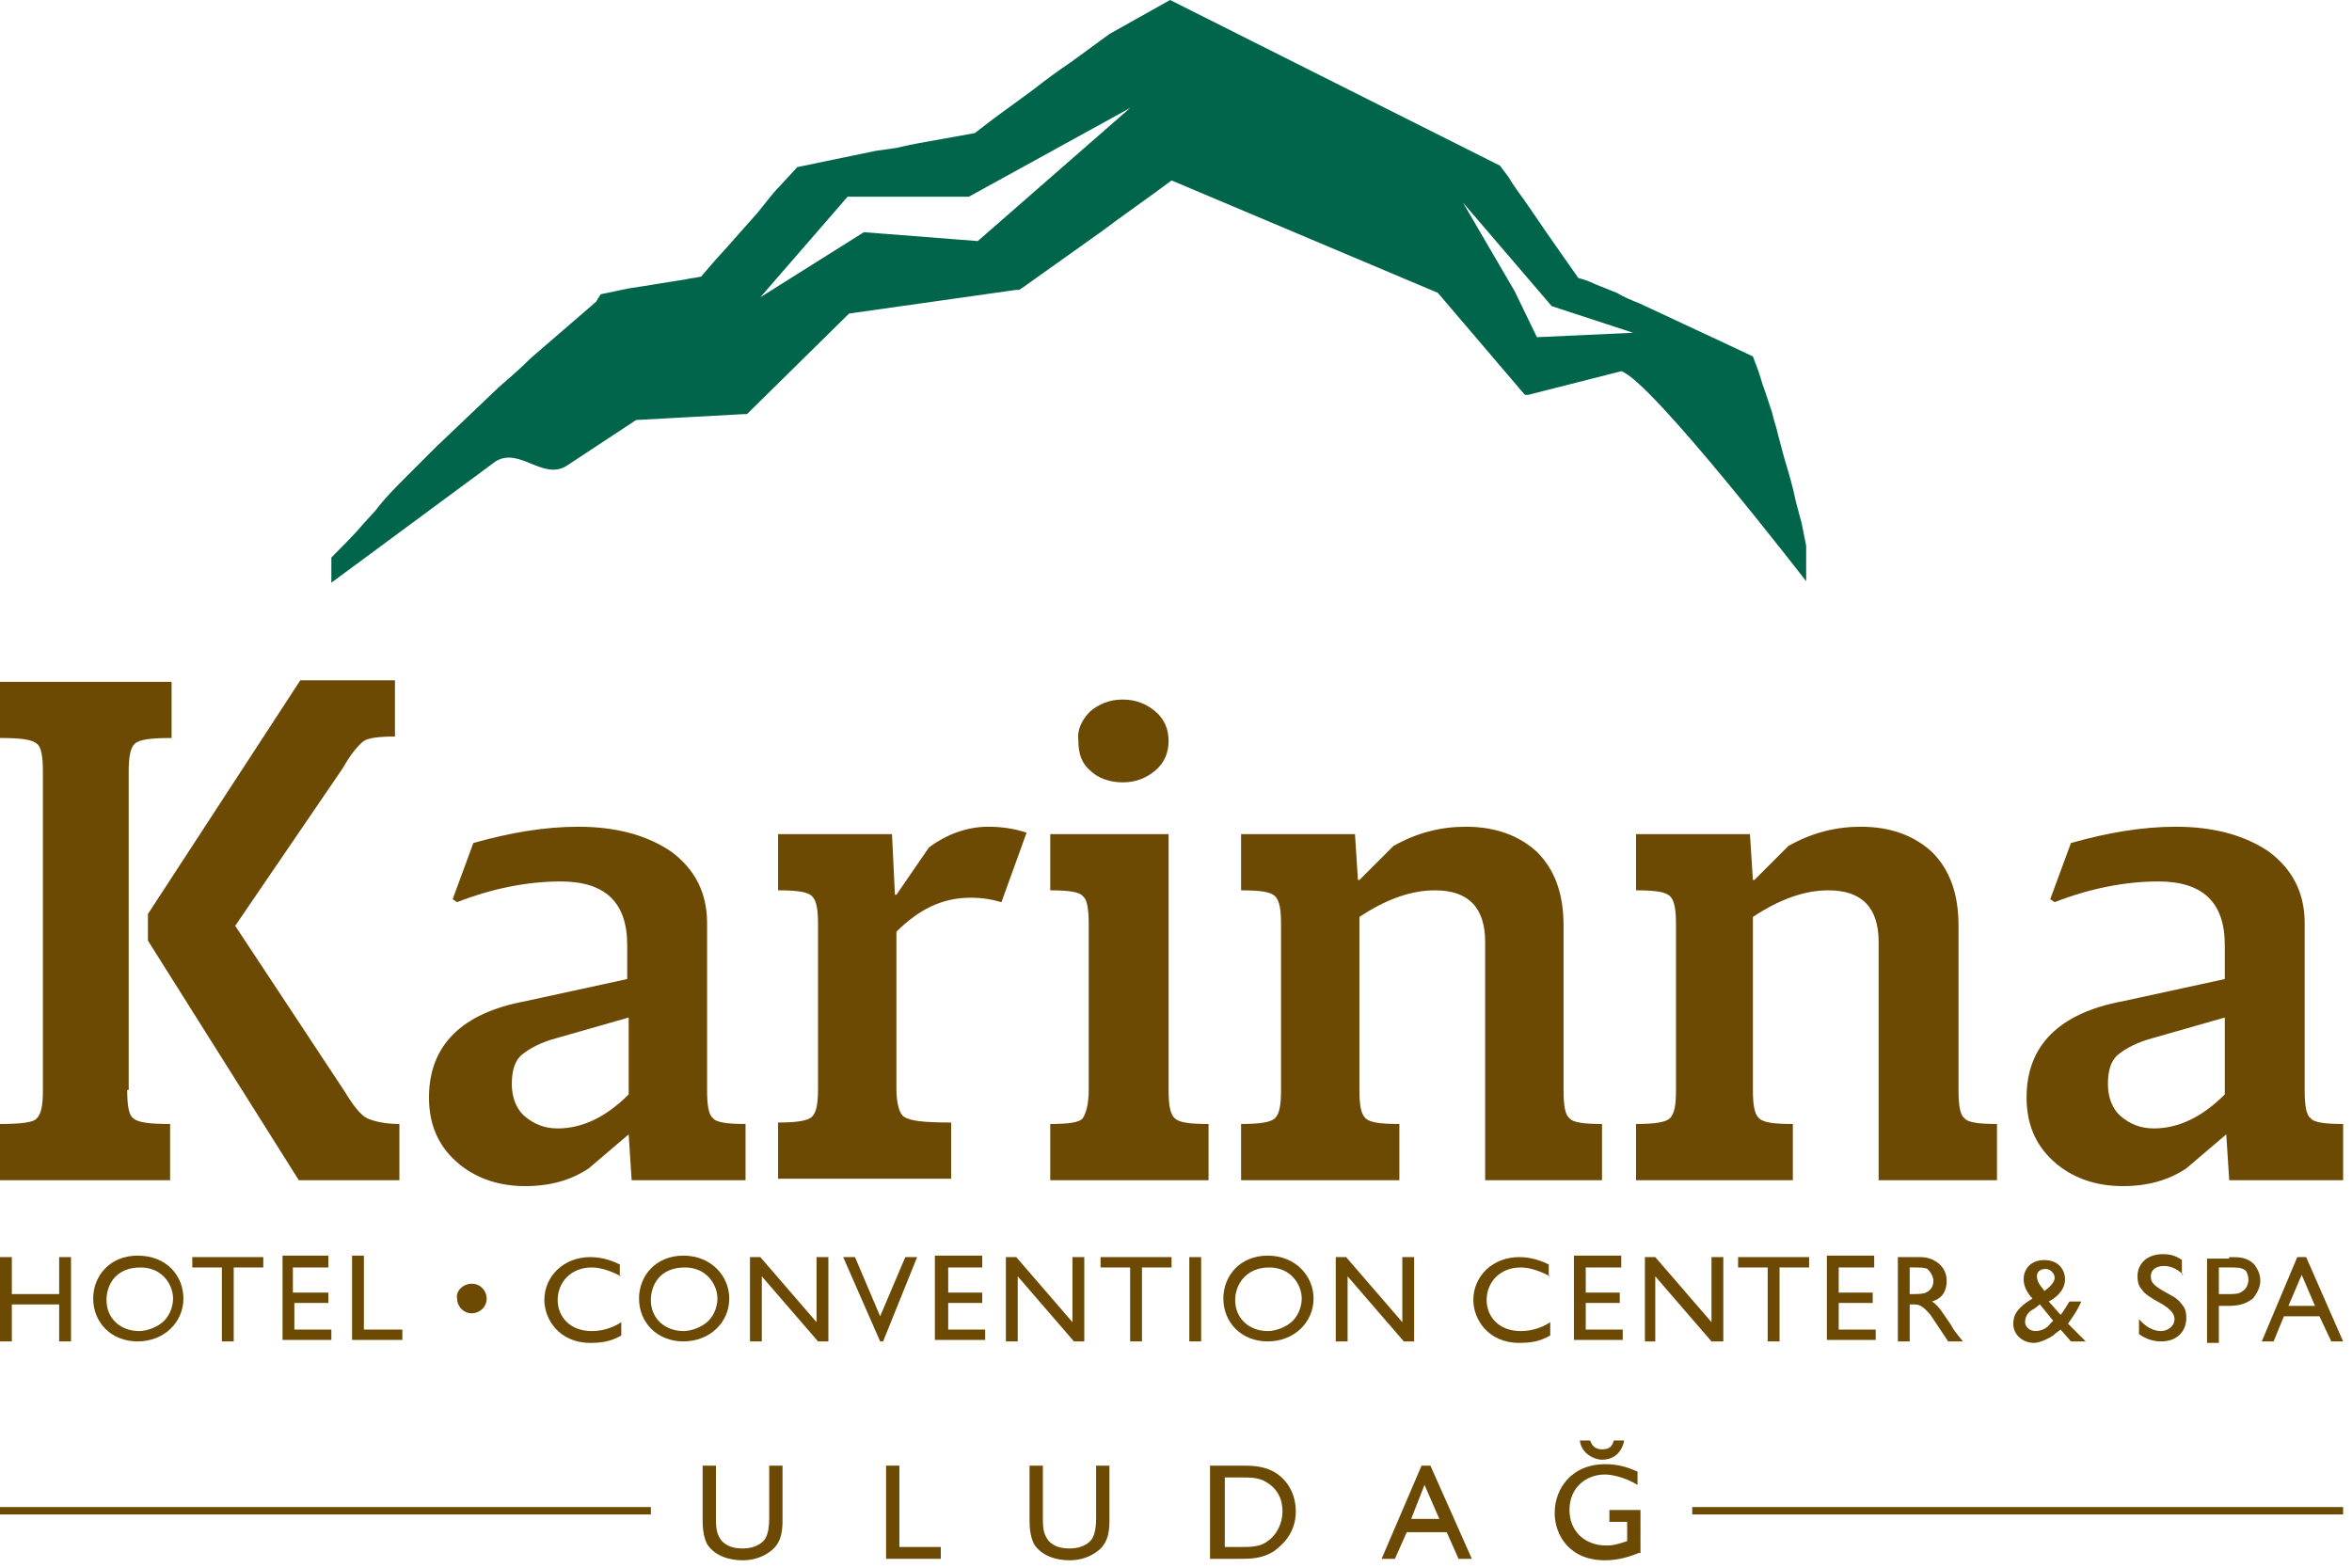 <svg width="159" height="106" viewBox="0 0 159 106" fill="none" xmlns="http://www.w3.org/2000/svg">
<g id="Logo" filter="url(#filter0_b_118_1024)">
<g id="Group">
<g id="Group_2">
<path id="Vector" d="M121.8 35.4L121.4 33.9C121.2 32.9 120.9 31.9 120.6 30.9L120.2 29.4C120.1 28.9 119.9 28.4 119.8 27.9L119.3 26.4C119.1 25.9 119 25.4 118.8 24.9L118.5 24.1L116.8 23.3L113.8 21.9L110.8 20.5C110.3 20.3 109.8 20.1 109.3 19.8L107.8 19.2C107.4 19 107.1 18.9 106.7 18.8C106 17.8 105.3 16.8 104.6 15.8L103.3 13.9C102.9 13.3 102.4 12.7 102 12L101.4 11.2L79.1 0L75 2.3L72.4 4.2C71.5 4.8 70.7 5.4 69.8 6.1L67.2 8L65.9 9L62 9.7C61.5 9.8 61 9.9 60.6 10L59.2 10.2L56.3 10.8L53.9 11.3L52.7 12.6C52.2 13.1 51.7 13.8 51.2 14.4L49.6 16.2C49.1 16.8 48.5 17.4 48 18L47.4 18.7C47 18.8 46.7 18.8 46.3 18.9L44.4 19.2C43.8 19.3 43.2 19.4 42.5 19.5L40.6 19.9L40.3 20.4L38.1 22.3C37.4 22.9 36.6 23.6 35.9 24.2C35.2 24.9 34.5 25.5 33.7 26.2L31.6 28.2L29.5 30.2C28.8 30.9 28.1 31.6 27.4 32.3C26.7 33 26 33.7 25.4 34.5L24.4 35.6C24.1 36 22.7 37.4 22.4 37.7V39.4L33.5 31.2C35.1 30.2 36.7 32.5 38.3 31.5L43 28.4L50.3 28H50.5L50.7 27.8L57.4 21.2L68.7 19.6H68.9L69.2 19.4L74.4 15.7C76 14.5 77.6 13.4 79.2 12.2L97.2 19.8L103 26.6L103.1 26.7H103.3L109.6 25.1C111.6 25.7 122.1 39.3 122.1 39.3V36.9C122 36.4 121.9 35.9 121.8 35.4ZM66.1 16.3L58.4 15.7L51.4 20.1L57.3 13.3H65.5L76.4 7.3L66.1 16.3ZM103.9 22.8L102.4 19.7L98.9 13.7L104.9 20.7L110.4 22.5L103.9 22.8Z" fill="#01654C"/>
</g>
<g id="Group_3">
<g id="Group_4">
<g id="Group_5">
<path id="Vector_2" d="M4.9 90.7H4V88.2H0.8V90.7H0V85H0.8V87.5H4V85H4.8V90.7H4.9Z" fill="#6C4A03"/>
</g>
<g id="Group_6">
<path id="Vector_3" d="M12.4 87.8C12.4 89.4 11.1 90.7 9.3 90.7C7.5 90.7 6.3 89.4 6.3 87.8C6.3 86.3 7.4 84.9 9.3 84.9C11.3 84.9 12.4 86.3 12.4 87.8ZM7.2 87.9C7.2 89.2 8.2 90 9.4 90C10 90 10.7 89.7 11.1 89.3C11.5 88.9 11.7 88.3 11.7 87.8C11.7 86.9 11 85.7 9.5 85.7C7.8 85.7 7.2 86.9 7.2 87.9Z" fill="#6C4A03"/>
</g>
<g id="Group_7">
<path id="Vector_4" d="M17.8 85.7H15.8V90.7H15V85.7H13V85H17.8V85.7Z" fill="#6C4A03"/>
</g>
<g id="Group_8">
<path id="Vector_5" d="M22.2 85.7H19.8V87.4H22.2V88.1H19.9V89.9H22.4V90.6H19.1V84.9H22.2V85.7Z" fill="#6C4A03"/>
</g>
<g id="Group_9">
<path id="Vector_6" d="M24.6 89.9H27.2V90.6H23.8V84.9H24.6V89.9Z" fill="#6C4A03"/>
</g>
<g id="Group_10">
<path id="Vector_7" d="M31.899 86.8C32.499 86.8 32.9 87.3 32.9 87.8C32.9 88.4 32.4 88.8 31.899 88.8C31.299 88.8 30.899 88.3 30.899 87.8C30.799 87.3 31.299 86.8 31.899 86.8Z" fill="#6C4A03"/>
</g>
<g id="Group_11">
<path id="Vector_8" d="M42 86.3C41.4 86 40.7 85.7 40 85.7C38.6 85.7 37.7 86.7 37.7 87.9C37.7 89 38.5 90 40 90C40.7 90 41.4 89.8 42 89.4V90.3C41.3 90.7 40.7 90.8 39.9 90.8C37.8 90.8 36.8 89.2 36.8 87.9C36.8 86.3 38.1 85 39.9 85C40.8 85 41.5 85.3 41.9 85.5V86.3H42Z" fill="#6C4A03"/>
</g>
<g id="Group_12">
<path id="Vector_9" d="M49.3 87.8C49.3 89.4 48 90.7 46.2 90.7C44.4 90.7 43.2 89.4 43.2 87.8C43.2 86.3 44.3 84.9 46.2 84.9C48.1 84.9 49.3 86.3 49.3 87.8ZM44 87.9C44 89.2 45 90 46.2 90C46.8 90 47.5 89.7 47.9 89.3C48.3 88.9 48.5 88.3 48.5 87.8C48.5 86.9 47.8 85.7 46.3 85.7C44.6 85.7 44 86.9 44 87.9Z" fill="#6C4A03"/>
</g>
<g id="Group_13">
<path id="Vector_10" d="M56 90.7H55.3L51.5 86.3V90.7H50.7V85H51.4L55.2 89.4V85H56V90.7Z" fill="#6C4A03"/>
</g>
<g id="Group_14">
<path id="Vector_11" d="M59.7 90.7H59.5L57 85H57.8L59.5 89L61.2 85H62L59.7 90.7Z" fill="#6C4A03"/>
</g>
<g id="Group_15">
<path id="Vector_12" d="M66.5 85.7H64.1V87.4H66.4V88.1H64.1V89.9H66.6V90.6H63.2V84.9H66.4V85.7H66.5Z" fill="#6C4A03"/>
</g>
<g id="Group_16">
<path id="Vector_13" d="M73.3 90.7H72.6L68.8 86.3V90.7H68V85H68.7L72.5 89.4V85H73.3V90.7Z" fill="#6C4A03"/>
</g>
<g id="Group_17">
<path id="Vector_14" d="M79.2 85.7H77.2V90.7H76.4V85.7H74.4V85H79.2V85.7Z" fill="#6C4A03"/>
</g>
<g id="Group_18">
<path id="Vector_15" d="M81.2 90.7H80.4V85H81.2V90.7Z" fill="#6C4A03"/>
</g>
<g id="Group_19">
<path id="Vector_16" d="M88.8 87.8C88.8 89.4 87.5 90.7 85.7 90.7C83.9 90.7 82.7 89.4 82.7 87.8C82.7 86.3 83.8 84.9 85.7 84.9C87.6 84.9 88.8 86.3 88.8 87.8ZM83.5 87.9C83.5 89.2 84.5 90 85.7 90C86.3 90 87 89.7 87.4 89.3C87.8 88.9 88 88.3 88 87.8C88 86.9 87.3 85.7 85.8 85.7C84.2 85.7 83.5 86.9 83.5 87.9Z" fill="#6C4A03"/>
</g>
<g id="Group_20">
<path id="Vector_17" d="M95.6 90.7H94.9L91.1 86.3V90.7H90.3V85H91L94.8 89.4V85H95.6V90.7Z" fill="#6C4A03"/>
</g>
<g id="Group_21">
<path id="Vector_18" d="M104.8 86.3C104.2 86 103.5 85.7 102.8 85.7C101.4 85.7 100.5 86.7 100.5 87.9C100.5 89 101.3 90 102.8 90C103.5 90 104.2 89.8 104.8 89.4V90.3C104.1 90.7 103.5 90.8 102.7 90.8C100.6 90.8 99.6 89.2 99.6 87.9C99.6 86.3 100.9 85 102.7 85C103.6 85 104.3 85.3 104.7 85.5V86.3H104.8Z" fill="#6C4A03"/>
</g>
<g id="Group_22">
<path id="Vector_19" d="M109.6 85.7H107.2V87.4H109.5V88.1H107.2V89.9H109.7V90.6H106.4V84.9H109.6V85.7Z" fill="#6C4A03"/>
</g>
<g id="Group_23">
<path id="Vector_20" d="M116.4 90.7H115.7L111.9 86.3V90.7H111.2V85H111.9L115.7 89.4V85H116.5V90.7H116.4Z" fill="#6C4A03"/>
</g>
<g id="Group_24">
<path id="Vector_21" d="M122.3 85.7H120.3V90.7H119.5V85.7H117.5V85H122.3V85.7Z" fill="#6C4A03"/>
</g>
<g id="Group_25">
<path id="Vector_22" d="M126.7 85.7H124.3V87.4H126.6V88.1H124.3V89.9H126.8V90.6H123.5V84.9H126.7V85.7Z" fill="#6C4A03"/>
</g>
<g id="Group_26">
<path id="Vector_23" d="M129.7 85C130 85 130.3 85 130.7 85.2C131.3 85.5 131.6 86 131.6 86.6C131.6 87.3 131.3 87.8 130.6 88C131.1 88.3 131.4 88.9 131.9 89.6C132.1 90 132.3 90.2 132.7 90.7H131.7C131.5 90.4 130.7 89.2 130.5 88.9C129.9 88.2 129.7 88.2 129.3 88.2H129.1V90.7H128.3V85H129.7ZM129.1 85.7V87.5H129.4C129.5 87.5 130 87.5 130.2 87.4C130.6 87.2 130.7 86.9 130.7 86.6C130.7 86.3 130.5 86 130.3 85.8C130.1 85.7 129.8 85.7 129.3 85.7H129.1Z" fill="#6C4A03"/>
</g>
<g id="Group_27">
<path id="Vector_24" d="M141 90.7H140L139.3 89.9C138.9 90.2 138.9 90.2 138.8 90.3C138.5 90.5 137.9 90.8 137.5 90.8C136.8 90.8 136.1 90.3 136.1 89.5C136.1 88.9 136.4 88.4 137.4 87.8C137.2 87.6 136.8 87.1 136.8 86.5C136.8 85.9 137.2 85.2 138.2 85.2C139.2 85.2 139.6 85.9 139.6 86.5C139.6 87.3 138.9 87.8 138.5 88L139.3 88.9C139.4 88.8 139.6 88.5 139.9 88H140.7C140.4 88.7 140 89.2 139.8 89.5L141 90.7ZM138.8 89.3L137.9 88.2L137.5 88.5C137.1 88.7 136.9 89 136.9 89.4C136.9 89.7 137.2 90 137.6 90C138 90 138.4 89.8 138.6 89.5L138.8 89.3ZM138.9 86.4C138.9 86.1 138.6 85.8 138.3 85.8C137.9 85.8 137.7 86 137.7 86.3C137.7 86.8 138.2 87.2 138.2 87.3C138.6 87 138.9 86.7 138.9 86.4Z" fill="#6C4A03"/>
</g>
<g id="Group_28">
<path id="Vector_25" d="M147.6 86.2C147.1 85.7 146.6 85.6 146.3 85.6C145.7 85.6 145.4 85.9 145.4 86.3C145.4 86.8 145.7 87 146.8 87.6C147 87.7 147.3 87.9 147.5 88.2C147.7 88.4 147.8 88.7 147.8 89.1C147.8 90 147.2 90.7 146.1 90.7C145.5 90.7 145 90.5 144.6 90.2V89.2C144.8 89.4 145.3 90 146.1 90C146.5 90 147 89.7 147 89.2C147 88.7 146.5 88.4 146.2 88.2C145.3 87.7 145 87.5 144.8 87.2C144.6 87 144.5 86.7 144.5 86.3C144.5 85.4 145.2 84.8 146.2 84.8C146.7 84.8 147.1 84.9 147.5 85.2V86.2H147.6Z" fill="#6C4A03"/>
</g>
<g id="Group_29">
<path id="Vector_26" d="M150.7 85C151.4 85 151.9 85 152.4 85.5C152.6 85.8 152.8 86.1 152.8 86.6C152.8 86.9 152.7 87.3 152.3 87.8C151.9 88.1 151.5 88.3 150.6 88.3H150V90.8H149.2V85.1H150.7V85ZM150 85.7V87.5H150.7C151 87.5 151.4 87.5 151.6 87.3C151.8 87.2 152 86.9 152 86.5C152 86.3 151.9 86 151.8 85.9C151.5 85.7 151.3 85.7 150.7 85.7H150Z" fill="#6C4A03"/>
</g>
<g id="Group_30">
<path id="Vector_27" d="M158.4 90.7H157.6L156.8 89H154.4L153.7 90.7H152.9L155.3 85H155.9L158.4 90.7ZM156.5 88.3L155.6 86.2L154.7 88.3H156.5Z" fill="#6C4A03"/>
</g>
</g>
<g id="Group_31">
<g id="Group_32">
<path id="Vector_28" d="M8.6 73.7C8.6 74.7 8.7 75.4 9 75.6C9.3 75.9 10.1 76 11.5 76V79.8H0V76C1.4 76 2.3 75.9 2.5 75.6C2.8 75.3 2.9 74.7 2.9 73.7V52.2C2.9 51.2 2.8 50.5 2.5 50.3C2.2 50 1.4 49.9 0 49.9V46.1H11.6V49.9C10.2 49.9 9.4 50 9.1 50.3C8.8 50.6 8.7 51.2 8.7 52.2V73.7H8.6ZM23.3 73.8C23.9 74.8 24.4 75.4 24.8 75.6C25.2 75.8 26 76 27 76V79.8H20.2L10 63.6V61.8L20.3 46H26.7V49.8C25.6 49.8 24.9 49.9 24.6 50.1C24.2 50.4 23.7 51 23.2 51.9L15.9 62.6L23.3 73.8Z" fill="#6C4A03"/>
</g>
<g id="Group_33">
<path id="Vector_29" d="M47.8 73.7C47.8 74.7 47.9 75.4 48.2 75.6C48.4 75.9 49.2 76 50.4 76V79.8H42.7L42.5 76.7L39.8 79C38.6 79.8 37.2 80.2 35.5 80.2C33.6 80.2 32 79.6 30.8 78.5C29.6 77.4 29 76 29 74.2C29 70.7 31.2 68.5 35.5 67.7L42.4 66.2V63.9C42.4 61 40.9 59.6 37.9 59.6C35.6 59.6 33.2 60.1 30.9 61L30.6 60.8L32 57C34.5 56.3 36.8 55.9 39.1 55.9C41.7 55.9 43.8 56.5 45.4 57.6C47 58.8 47.8 60.4 47.8 62.4V73.7ZM37.6 70.2C36.5 70.5 35.8 70.9 35.3 71.3C34.8 71.7 34.6 72.4 34.6 73.3C34.6 74.2 34.9 75 35.5 75.5C36.1 76 36.8 76.3 37.7 76.3C39.4 76.3 41 75.5 42.5 74V68.8L37.6 70.2Z" fill="#6C4A03"/>
</g>
<g id="Group_34">
<path id="Vector_30" d="M62.8 57.3C64 56.4 65.4 55.9 66.8 55.9C67.6 55.9 68.5 56 69.4 56.3L67.7 61C67 60.8 66.4 60.7 65.6 60.7C63.7 60.7 62.1 61.5 60.6 63V73.6C60.6 74.6 60.8 75.3 61.1 75.5C61.5 75.8 62.5 75.9 64.3 75.9V79.7H52.6V75.9C53.8 75.9 54.6 75.8 54.9 75.5C55.2 75.2 55.3 74.6 55.3 73.6V62.5C55.3 61.5 55.2 60.9 54.9 60.6C54.6 60.3 53.9 60.2 52.6 60.2V56.4H60.3L60.5 60.5H60.6L62.8 57.3Z" fill="#6C4A03"/>
</g>
<g id="Group_35">
<path id="Vector_31" d="M79 73.7C79 74.7 79.1 75.3 79.4 75.6C79.7 75.9 80.4 76 81.7 76V79.8H71V76C72.2 76 73 75.9 73.2 75.6C73.4 75.3 73.6 74.7 73.6 73.7V62.5C73.6 61.5 73.5 60.8 73.2 60.6C73 60.3 72.2 60.2 71 60.2V56.4H79V73.7ZM73.7 48.1C74.3 47.6 75 47.3 75.9 47.3C76.8 47.3 77.5 47.6 78.1 48.1C78.7 48.6 79 49.3 79 50.1C79 50.9 78.7 51.6 78.1 52.1C77.5 52.6 76.8 52.9 75.9 52.9C75 52.9 74.2 52.6 73.7 52.1C73.1 51.6 72.9 50.9 72.9 50.1C72.8 49.4 73.1 48.7 73.7 48.1Z" fill="#6C4A03"/>
</g>
<g id="Group_36">
<path id="Vector_32" d="M105.7 73.7C105.7 74.7 105.8 75.4 106.1 75.6C106.3 75.9 107.1 76 108.3 76V79.8H100.4V63.7C100.4 61.4 99.3 60.2 97 60.2C95.4 60.2 93.7 60.8 91.9 62V73.7C91.9 74.7 92 75.3 92.3 75.6C92.6 75.9 93.3 76 94.6 76V79.8H83.9V76C85.1 76 85.9 75.9 86.2 75.6C86.5 75.3 86.6 74.7 86.6 73.7V62.5C86.6 61.5 86.5 60.9 86.2 60.6C85.9 60.3 85.2 60.2 83.9 60.2V56.4H91.6L91.8 59.5H91.9L94.2 57.2C95.8 56.3 97.4 55.9 99.1 55.9C101.1 55.9 102.7 56.5 103.9 57.6C105.1 58.8 105.7 60.4 105.7 62.6V73.7Z" fill="#6C4A03"/>
</g>
<g id="Group_37">
<path id="Vector_33" d="M132.4 73.7C132.4 74.7 132.5 75.4 132.8 75.6C133 75.9 133.8 76 135 76V79.8H127V63.7C127 61.4 125.9 60.2 123.6 60.2C122 60.2 120.3 60.8 118.5 62V73.7C118.5 74.7 118.6 75.3 118.9 75.6C119.2 75.9 119.9 76 121.2 76V79.8H110.6V76C111.8 76 112.6 75.9 112.9 75.6C113.2 75.3 113.3 74.7 113.3 73.7V62.5C113.3 61.5 113.2 60.9 112.9 60.6C112.6 60.3 111.9 60.2 110.6 60.2V56.4H118.3L118.5 59.5H118.6L120.9 57.2C122.5 56.3 124.1 55.9 125.8 55.9C127.8 55.9 129.4 56.5 130.6 57.6C131.8 58.8 132.4 60.4 132.4 62.6V73.7Z" fill="#6C4A03"/>
</g>
<g id="Group_38">
<path id="Vector_34" d="M155.8 73.7C155.8 74.7 155.9 75.4 156.2 75.6C156.4 75.9 157.2 76 158.4 76V79.8H150.7L150.5 76.7L147.8 79C146.6 79.8 145.2 80.2 143.5 80.2C141.6 80.2 140 79.6 138.8 78.5C137.6 77.4 137 76 137 74.2C137 70.7 139.2 68.5 143.5 67.7L150.4 66.2V63.9C150.4 61 148.9 59.6 145.9 59.6C143.6 59.6 141.2 60.1 138.9 61L138.6 60.8L140 57C142.5 56.3 144.8 55.9 147.1 55.9C149.7 55.9 151.8 56.5 153.4 57.6C155 58.8 155.8 60.4 155.8 62.4V73.7ZM145.5 70.2C144.4 70.5 143.7 70.9 143.2 71.3C142.7 71.7 142.5 72.4 142.5 73.3C142.5 74.2 142.8 75 143.4 75.5C144 76 144.7 76.3 145.6 76.3C147.3 76.3 148.9 75.5 150.4 74V68.8L145.5 70.2Z" fill="#6C4A03"/>
</g>
</g>
</g>
<g id="Group_39">
<g id="Group_40">
<path id="Vector_35" d="M52.9 102.7C52.9 103.3 52.9 104.2 52.2 104.8C51.6 105.3 50.9 105.5 50.2 105.5C49.3 105.5 48.3 105.2 47.8 104.4C47.5 103.8 47.5 103.1 47.5 102.7V99.1H48.4V102.7C48.4 103.5 48.5 103.8 48.8 104.2C49.1 104.5 49.5 104.7 50.2 104.7C51.2 104.7 51.7 104.2 51.8 103.9C51.9 103.7 52 103.3 52 102.7V99.1H52.9V102.7Z" fill="#6C4A03"/>
</g>
<g id="Group_41">
<path id="Vector_36" d="M60.8 104.6H63.6V105.4H59.9V99.1H60.8V104.6Z" fill="#6C4A03"/>
</g>
<g id="Group_42">
<path id="Vector_37" d="M75 102.7C75 103.3 75 104.2 74.3 104.8C73.7 105.3 73 105.5 72.3 105.5C71.4 105.5 70.4 105.2 69.9 104.4C69.6 103.8 69.6 103.1 69.6 102.7V99.1H70.5V102.7C70.5 103.5 70.6 103.8 70.9 104.2C71.2 104.5 71.6 104.7 72.3 104.7C73.3 104.7 73.8 104.2 73.9 103.9C74 103.7 74.1 103.3 74.1 102.7V99.1H75V102.7Z" fill="#6C4A03"/>
</g>
<g id="Group_43">
<path id="Vector_38" d="M84 99.1C84.6 99.1 85.6 99.1 86.4 99.7C87.1 100.2 87.6 101.1 87.6 102.2C87.6 103.8 86.5 104.6 86.1 104.9C85.3 105.4 84.5 105.4 83.8 105.4H81.8V99.1H84ZM82.8 99.9V104.6H84C84.5 104.6 85.2 104.6 85.7 104.2C86.3 103.8 86.7 103 86.7 102.2C86.7 101.4 86.4 100.6 85.4 100.1C84.9 99.9 84.5 99.9 83.9 99.9H82.8Z" fill="#6C4A03"/>
</g>
<g id="Group_44">
<path id="Vector_39" d="M99.5 105.4H98.6L97.8 103.6H95.1L94.3 105.4H93.4L96.1 99.1H96.7L99.5 105.4ZM97.3 102.7L96.3 100.4L95.4 102.7H97.3Z" fill="#6C4A03"/>
</g>
<g id="Group_45">
<path id="Vector_40" d="M110.8 105C110.3 105.2 109.5 105.5 108.5 105.5C106.1 105.5 105.1 103.8 105.1 102.3C105.1 100.6 106.3 99 108.5 99C109.4 99 110 99.2 110.7 99.5V100.4C109.7 99.8 108.8 99.7 108.5 99.7C107.2 99.7 106.1 100.6 106.1 102.1C106.1 103.5 107.1 104.5 108.6 104.5C109.1 104.5 109.4 104.4 110 104.2V102.9H108.8V102.1H110.9V105H110.8ZM107.5 97.4C107.6 97.7 107.8 98 108.3 98C108.9 98 109 97.7 109.1 97.4H109.8C109.6 98.4 108.9 98.7 108.3 98.7C107.8 98.7 106.9 98.3 106.8 97.4H107.5Z" fill="#6C4A03"/>
</g>
</g>
<g id="Group_46">
<path id="Vector_41" d="M44 101.9H0V102.4H44V101.9Z" fill="#6C4A03"/>
</g>
<g id="Group_47">
<path id="Vector_42" d="M158.4 101.9H114.4V102.4H158.4V101.9Z" fill="#6C4A03"/>
</g>
</g>
</g>
<defs>
<filter id="filter0_b_118_1024" x="-20" y="-20" width="198.4" height="145.5" filterUnits="userSpaceOnUse" color-interpolation-filters="sRGB">
<feFlood flood-opacity="0" result="BackgroundImageFix"/>
<feGaussianBlur in="BackgroundImageFix" stdDeviation="10"/>
<feComposite in2="SourceAlpha" operator="in" result="effect1_backgroundBlur_118_1024"/>
<feBlend mode="normal" in="SourceGraphic" in2="effect1_backgroundBlur_118_1024" result="shape"/>
</filter>
</defs>
</svg>

